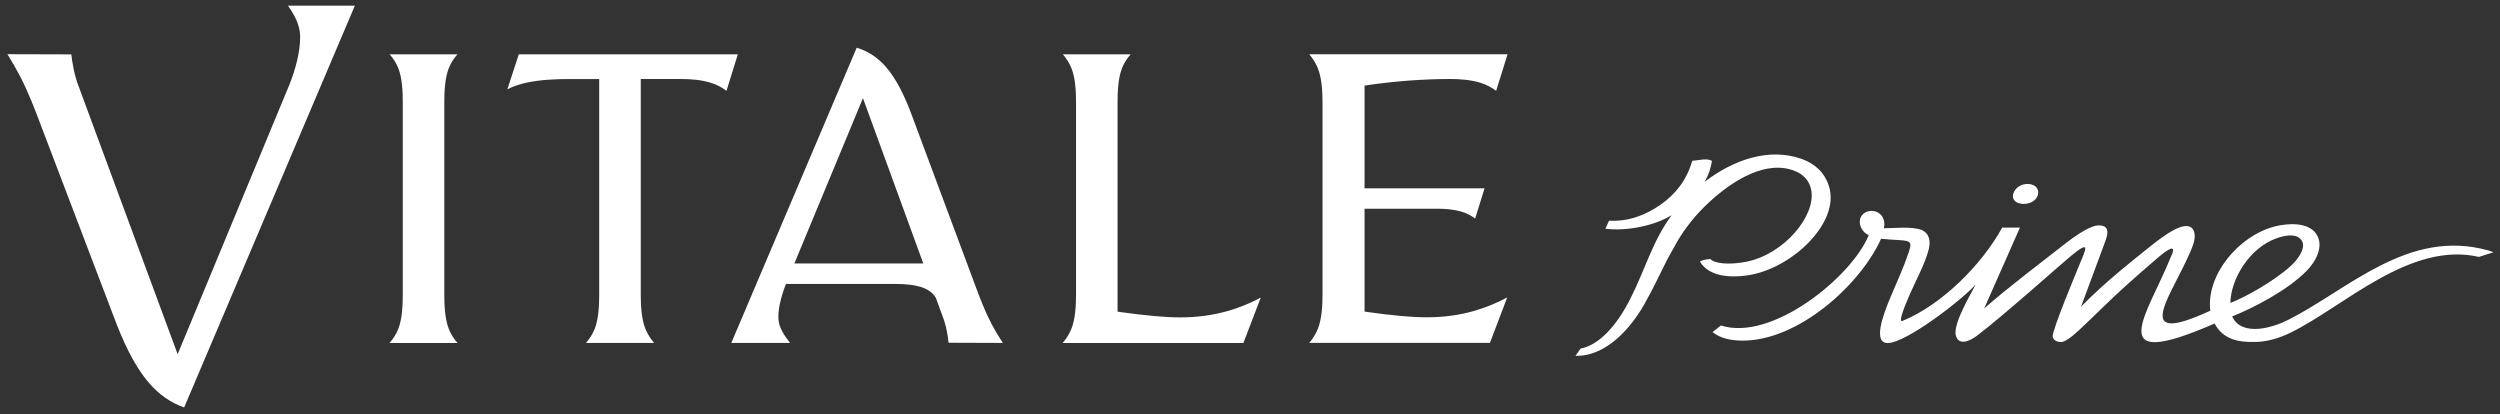 <svg width="181" height="30" viewBox="0 0 181 30" fill="none" xmlns="http://www.w3.org/2000/svg">
<rect x="0" y="0" width="181" height="30" fill="#333333" stroke="none"/>
<path fill-rule="evenodd" clip-rule="evenodd" d="M66.847 19.077H57.512L62.478 7.108L66.847 19.077V19.077ZM106.798 15.83L107.483 13.635H98.794V6.197L99.045 6.16C100.98 5.878 103.038 5.72 104.998 5.72C105.728 5.72 106.517 5.78 107.212 6.002C107.622 6.133 107.997 6.325 108.32 6.577L109.147 3.928H107.872H101.888H94.788C95.052 4.234 95.267 4.577 95.417 4.954C95.709 5.683 95.75 6.685 95.75 7.454C95.75 12.069 95.75 16.684 95.75 21.299C95.75 22.068 95.709 23.073 95.417 23.799C95.264 24.176 95.052 24.515 94.788 24.825H107.872L109.123 21.534C108.355 21.941 107.549 22.277 106.701 22.519C105.596 22.831 104.452 22.973 103.298 22.973C102.676 22.973 102.051 22.932 101.432 22.875C100.633 22.805 99.837 22.71 99.045 22.593L98.794 22.556V15.111H104.042C104.647 15.111 105.3 15.161 105.877 15.346C106.218 15.454 106.527 15.612 106.798 15.823V15.83ZM76.942 24.831H90.023L91.278 21.547C90.513 21.954 89.707 22.287 88.859 22.526C87.754 22.835 86.61 22.979 85.457 22.979C84.835 22.979 84.209 22.939 83.587 22.882C82.777 22.808 81.971 22.714 81.165 22.599L80.911 22.562V7.421C80.911 6.658 80.949 5.656 81.234 4.937C81.38 4.564 81.592 4.231 81.86 3.932H76.949C77.21 4.231 77.422 4.564 77.571 4.933C77.863 5.656 77.905 6.658 77.905 7.421V21.302C77.905 22.072 77.863 23.077 77.571 23.803C77.418 24.179 77.206 24.519 76.939 24.828L76.942 24.831ZM52.595 6.584L53.418 3.935H37.561L36.73 6.469C37.137 6.258 37.582 6.11 38.033 6.006C39.045 5.77 40.188 5.723 41.231 5.723H43.382V21.305C43.382 22.075 43.344 23.077 43.059 23.803C42.909 24.179 42.694 24.522 42.426 24.828H47.358C47.093 24.522 46.878 24.179 46.725 23.803C46.433 23.073 46.391 22.072 46.391 21.302V5.72H49.276C50.006 5.72 50.795 5.78 51.49 6.002C51.9 6.133 52.275 6.325 52.598 6.577L52.595 6.584ZM33.116 3.935H28.212C28.477 4.234 28.689 4.567 28.838 4.94C29.123 5.659 29.161 6.668 29.161 7.431V21.312C29.161 22.082 29.123 23.077 28.838 23.806C28.689 24.186 28.473 24.525 28.206 24.831H33.123C32.855 24.525 32.636 24.186 32.49 23.806C32.206 23.077 32.167 22.082 32.167 21.312V7.431C32.167 6.668 32.206 5.663 32.49 4.94C32.636 4.567 32.852 4.234 33.116 3.935V3.935ZM13.332 29.5L25.693 0.409H20.848C21.005 0.628 21.151 0.856 21.276 1.088C21.554 1.582 21.731 2.123 21.731 2.688C21.731 3.249 21.644 3.811 21.516 4.359C21.377 4.954 21.192 5.535 20.963 6.106L12.862 25.645L5.603 6.006C5.464 5.589 5.352 5.159 5.283 4.728C5.231 4.466 5.192 4.204 5.165 3.938L0.536 3.925C0.862 4.439 1.165 4.967 1.446 5.508C2.047 6.661 2.513 7.881 2.968 9.091L8.254 22.976C8.859 24.586 9.662 26.428 10.809 27.749C11.5 28.545 12.331 29.147 13.332 29.5ZM56.901 20.559H64.977C66.04 20.576 67.302 20.721 67.764 21.584L68.348 23.184C68.445 23.477 68.522 23.776 68.57 24.072C68.619 24.317 68.65 24.566 68.675 24.814L72.609 24.828C72.296 24.357 72.007 23.873 71.75 23.376C71.326 22.562 70.986 21.678 70.666 20.825L66.013 8.335C65.578 7.172 64.981 5.807 64.139 4.843C63.569 4.191 62.878 3.71 62.026 3.454L52.946 24.828H57.199C56.991 24.566 56.796 24.294 56.65 24.021C56.466 23.699 56.352 23.346 56.352 22.976C56.352 22.589 56.41 22.203 56.501 21.826C56.598 21.413 56.727 21.006 56.887 20.606L56.904 20.563L56.901 20.559Z" fill="white"/>
<path fill-rule="evenodd" clip-rule="evenodd" d="M123.409 13.168C125.47 11.588 128.042 10.657 130.447 11.508C131.385 11.841 132.132 12.499 132.435 13.545C133.196 16.163 129.689 19.48 126.523 19.934C124.369 20.243 123.427 19.561 123.079 18.929C123.236 18.838 123.601 18.744 123.851 18.761C124.084 19.07 125.185 19.205 126.457 18.946C129.161 18.398 131.448 15.655 131.142 13.803C131.024 13.098 130.582 12.644 129.995 12.398C127.927 11.528 125.488 13.03 123.764 14.62C122.749 15.555 122.047 16.472 121.474 17.413C121.23 17.84 120.994 18.267 120.761 18.691C120.212 19.753 119.715 20.862 119.024 22.075C118.172 23.571 116.379 25.823 114.061 25.762L114.436 25.235C115.781 24.986 117.06 23.557 118.016 21.668C119.163 19.406 119.621 17.491 121.029 15.578C119.76 16.361 117.727 16.754 116.233 16.559C116.32 16.365 116.407 16.17 116.494 15.978C117.908 16.052 119.142 15.585 120.264 14.791C121.279 14.076 122.11 13.071 122.516 11.646C122.989 11.605 123.594 11.434 123.941 11.646C123.875 12.18 123.684 12.698 123.406 13.182L123.409 13.168ZM167.656 16.886C168.323 17.773 167.663 18.942 166.989 19.622C165.575 21.047 163.142 22.294 161.606 22.912C162.311 24.401 164.528 23.735 165.668 23.157C170.005 20.973 174.346 16.512 180.143 18.129C180.188 18.143 180.254 18.163 180.337 18.196C180.417 18.227 180.48 18.25 180.528 18.264L179.472 18.6C174.478 17.447 169.668 22.216 165.849 24.078C164.98 24.505 164.139 24.734 163.333 24.757C162.04 24.798 160.949 24.572 160.337 23.423C152.08 27.029 155.521 22.724 157.164 18.61C157.689 17.517 156.869 18.116 156.23 18.657C155.517 19.262 154.673 20.005 153.832 20.758C152.692 21.786 151.656 22.848 150.544 23.883C149.915 24.472 149.47 24.764 149.213 24.764C149.06 24.764 148.925 24.73 148.81 24.657C148.699 24.582 148.633 24.492 148.615 24.381C148.546 23.944 150.409 19.527 150.593 19.06C151.051 17.968 151.343 17.383 149.974 18.499C149.3 19.05 144.977 22.915 143.128 24.31C142.621 24.69 141.734 25.114 141.578 24.166C141.522 23.208 142.669 21.339 143.041 20.59C142.137 21.642 138.019 24.835 136.667 24.835C135.611 24.835 136.282 22.905 136.883 21.49C137.345 20.401 137.828 19.353 138.204 18.227C138.537 17.225 138.169 17.48 136.188 17.289C134.68 20.633 130.204 24.66 126.186 24.66C125.279 24.66 124.546 24.488 123.986 24.041L124.598 23.564C128.24 24.751 134.03 20.095 135.298 17.03C134.86 16.832 134.614 16.378 134.652 15.981C134.718 15.239 135.74 15.027 136.205 15.588C136.4 15.82 136.483 16.156 136.389 16.526C137.185 16.526 138.367 16.375 139.124 16.647C139.736 16.933 139.771 17.507 139.639 18.055C139.368 19.114 138.728 20.264 138.287 21.268C137.825 22.324 137.429 23.359 137.734 23.238C140.598 22.058 143.475 19.174 144.959 16.479H146.242L143.656 22.331C145.422 20.774 147.927 18.899 149.23 17.867C150.53 16.832 151.437 16.317 151.941 16.317C152.918 16.317 152.528 17.188 152.316 17.759L150.666 22.203C152.515 20.321 154.429 18.845 155.684 17.833C156.945 16.822 157.745 16.381 158.245 16.365C158.833 16.344 158.961 16.879 158.871 17.376C158.791 17.817 158.485 18.452 158.294 18.858C156.921 21.776 154.516 25.043 160.025 22.495C159.712 19.934 162.054 17.067 164.709 16.391C165.616 16.16 167.051 16.072 167.663 16.886H167.656ZM166.534 17.279C166.096 16.865 165.258 17.087 164.758 17.275C162.874 17.978 161.512 20.166 161.477 21.937C162.495 21.544 164.581 20.408 165.856 19.252C166.294 18.855 167.135 17.843 166.534 17.282V17.279ZM147.236 13.414C147.024 13.306 146.742 13.286 146.475 13.36C146.256 13.42 146.051 13.545 145.908 13.739C145.661 14.076 145.668 14.462 146.012 14.65C146.224 14.765 146.527 14.795 146.808 14.731C147.079 14.671 147.329 14.526 147.465 14.294C147.674 13.938 147.555 13.575 147.239 13.414H147.236Z" fill="white"/>
</svg>
